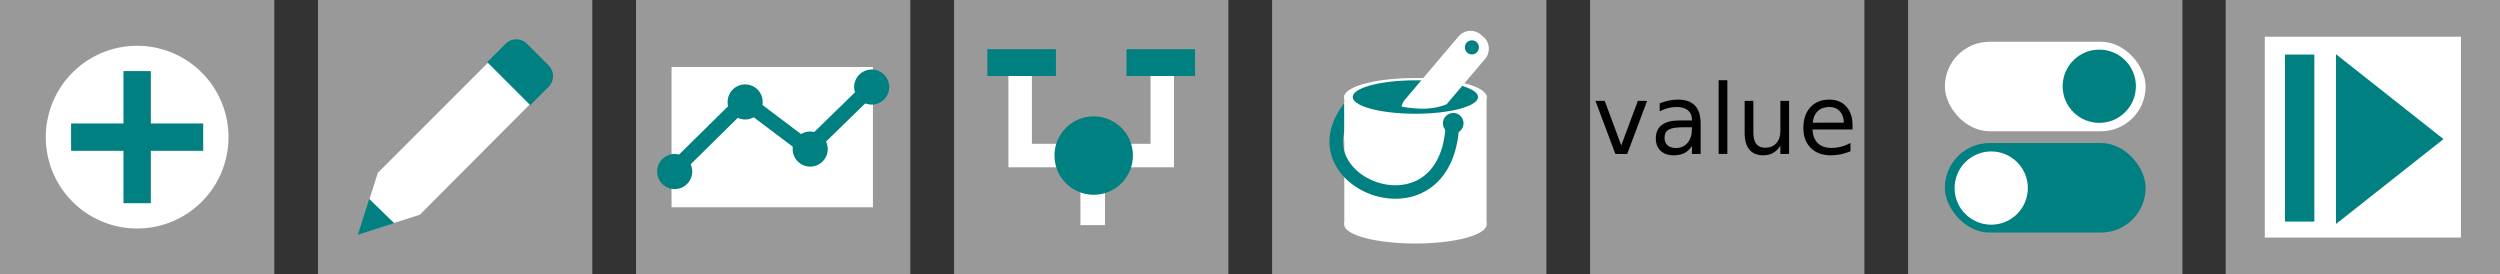 <?xml version="1.0" encoding="UTF-8" standalone="no"?>
<!-- Created with Inkscape (http://www.inkscape.org/) -->

<svg
   xmlns:dc="http://purl.org/dc/elements/1.1/"
   xmlns:cc="http://creativecommons.org/ns#"
   xmlns:rdf="http://www.w3.org/1999/02/22-rdf-syntax-ns#"
   xmlns:svg="http://www.w3.org/2000/svg"
   xmlns="http://www.w3.org/2000/svg"
   xmlns:sodipodi="http://sodipodi.sourceforge.net/DTD/sodipodi-0.dtd"
   xmlns:inkscape="http://www.inkscape.org/namespaces/inkscape"
   width="475.411mm"
   height="52.161mm"
   viewBox="0 0 475.411 52.161"
   version="1.1"
   id="svg8"
   inkscape:version="0.92.4 (5da689c313, 2019-01-14)"
   sodipodi:docname="mode-menu.svg">
  <rect x="0" y="0" width="475.411" height="52.161" fill="#333333" stroke="none"/>
  <defs
     id="defs2">
    <inkscape:perspective
       sodipodi:type="inkscape:persp3d"
       inkscape:vp_x="-13.214105 : 84.700722 : 1"
       inkscape:vp_y="0 : 999.99997 : 0"
       inkscape:vp_z="595.55159 : 173.47613 : 1"
       inkscape:persp3d-origin="309.56251 : 79.500994 : 1"
       id="perspective1501" />
    <inkscape:perspective
       id="perspective1501-7"
       inkscape:persp3d-origin="309.56251 : 79.500994 : 1"
       inkscape:vp_z="595.55159 : 173.47613 : 1"
       inkscape:vp_y="0 : 999.99997 : 0"
       inkscape:vp_x="-13.214105 : 84.700722 : 1"
       sodipodi:type="inkscape:persp3d" />
  </defs>
  <sodipodi:namedview
     id="base"
     pagecolor="#ffffff"
     bordercolor="#666666"
     borderopacity="1.0"
     inkscape:pageopacity="0.0"
     inkscape:pageshadow="2"
     inkscape:zoom="0.35000001"
     inkscape:cx="1020.5495"
     inkscape:cy="33.830421"
     inkscape:document-units="mm"
     inkscape:current-layer="layer1"
     showgrid="false"
     inkscape:snap-global="false"
     fit-margin-top="0"
     fit-margin-left="0"
     fit-margin-right="0"
     fit-margin-bottom="0"
     inkscape:window-width="1366"
     inkscape:window-height="704"
     inkscape:window-x="0"
     inkscape:window-y="27"
     inkscape:window-maximized="1"
     showguides="true"
     inkscape:guide-bbox="true" />
  <g
     inkscape:label="Layer 1"
     inkscape:groupmode="layer"
     id="layer1"
     transform="translate(63.5,-72.482)"
     style="display:inline">
    <rect
       style="opacity:1;fill:#008080;fill-opacity:1;stroke:none;stroke-width:0.765;stroke-miterlimit:4;stroke-dasharray:none;stroke-opacity:1"
       id="rect1273"
       width="31.805"
       height="35.012"
       x="5.456"
       y="82.949"
       ry="3.73" />
    <path
       style="display:inline;fill:#999999;fill-opacity:1;stroke:none;stroke-width:1;stroke-miterlimit:4;stroke-dasharray:none;stroke-opacity:1"
       d="m 299.353,72.482 h 52.161 v 52.161 h -52.161 z"
       id="rect817-35-6" />
    <path
       style="display:inline;fill:#999999;fill-opacity:1;stroke:none;stroke-width:1;stroke-miterlimit:4;stroke-dasharray:none;stroke-opacity:1"
       d="M 359.75,72.482 H 411.911 V 124.643 H 359.75 Z"
       id="rect817-35-6-7" />
    <path
       style="fill:#999999;fill-opacity:1;stroke:none;stroke-width:1;stroke-miterlimit:4;stroke-dasharray:none;stroke-opacity:1"
       d="m -63.5,72.482 h 52.161 v 52.161 h -52.161 z"
       id="rect817" />
    <path
       style="fill:#999999;fill-opacity:1;stroke:none;stroke-width:1;stroke-miterlimit:4;stroke-dasharray:none;stroke-opacity:1"
       d="M -3.024,72.482 H 49.137 V 124.643 H -3.024 Z"
       id="rect817-3" />
    <path
       style="fill:#999999;fill-opacity:1;stroke:none;stroke-width:1;stroke-miterlimit:4;stroke-dasharray:none;stroke-opacity:1"
       d="M 57.452,72.482 H 109.613 V 124.643 H 57.452 Z"
       id="rect817-6" />
    <path
       style="fill:#999999;fill-opacity:1;stroke:none;stroke-width:1;stroke-miterlimit:4;stroke-dasharray:none;stroke-opacity:1"
       d="M 117.929,72.482 H 170.089 V 124.643 H 117.929 Z"
       id="rect817-7" />
    <path
       style="fill:#999999;fill-opacity:1;stroke:none;stroke-width:1;stroke-miterlimit:4;stroke-dasharray:none;stroke-opacity:1"
       d="m 178.405,72.482 h 52.161 v 52.161 h -52.161 z"
       id="rect817-5" />
    <path
       style="fill:#999999;fill-opacity:1;stroke:none;stroke-width:1;stroke-miterlimit:4;stroke-dasharray:none;stroke-opacity:1"
       d="m 238.881,72.482 h 52.161 v 52.161 h -52.161 z"
       id="rect817-35" />
    <g
       id="g1447"
       transform="translate(-0.094,-5.383)">
      <path
         sodipodi:nodetypes="cccc"
         inkscape:connector-curvature="0"
         id="path2992"
         d="m 130.591,90.914 v 16.531 h 27.025 V 91.859"
         style="fill:none;stroke:#ffffff;stroke-width:4.465;stroke-linecap:butt;stroke-linejoin:miter;stroke-miterlimit:4;stroke-dasharray:none;stroke-opacity:1" />
      <path
         inkscape:connector-curvature="0"
         id="path3009"
         d="m 144.387,107.823 v 12.851"
         style="fill:none;stroke:#ffffff;stroke-width:4.665;stroke-linecap:butt;stroke-linejoin:miter;stroke-miterlimit:4;stroke-dasharray:none;stroke-opacity:1" />
      <path
         id="path2990"
         d="m 150.597,107.445 a 6.021,6.021 0 0 1 -6.021,6.021 6.021,6.021 0 0 1 -6.021,-6.021 6.021,6.021 0 0 1 6.021,-6.021 6.021,6.021 0 0 1 6.021,6.021 z"
         style="opacity:1;fill:#008080;fill-opacity:1;stroke:#008080;stroke-width:2.865;stroke-miterlimit:4;stroke-dasharray:none;stroke-opacity:1"
         inkscape:connector-curvature="0" />
      <path
         id="rect2986"
         d="m 124.354,87.218 h 13.04 v 5.103 h -13.04 z"
         style="opacity:1;fill:#008080;fill-opacity:1;stroke:none;stroke-width:2.865;stroke-miterlimit:4;stroke-dasharray:none;stroke-opacity:1"
         inkscape:connector-curvature="0" />
      <path
         id="rect2986-2"
         d="m 150.813,87.218 h 13.04 v 5.103 h -13.04 z"
         style="display:inline;opacity:1;fill:#008080;fill-opacity:1;stroke:none;stroke-width:2.865;stroke-miterlimit:4;stroke-dasharray:none;stroke-opacity:1"
         inkscape:connector-curvature="0" />
    </g>
    <g
       id="g1157"
       transform="translate(0.155,-0.69)">
      <path
         style="opacity:1;fill:#ffffff;fill-opacity:1;stroke:none;stroke-width:0.2;stroke-miterlimit:4;stroke-dasharray:none;stroke-opacity:1"
         d="M -20.202,99.252 A 17.373,17.373 0 0 1 -37.575,116.625 17.373,17.373 0 0 1 -54.947,99.252 17.373,17.373 0 0 1 -37.575,81.88 17.373,17.373 0 0 1 -20.202,99.252 Z"
         id="path1124"
         inkscape:connector-curvature="0" />
      <g
         transform="translate(2.8610229e-6,-0.535)"
         style="fill:#008080"
         id="g1151">
        <path
           style="opacity:1;fill:#008080;fill-opacity:1;stroke:none;stroke-width:0.2;stroke-miterlimit:4;stroke-dasharray:none;stroke-opacity:1"
           d="m -40.174,87.225 h 5.198 v 25.123 h -5.198 z"
           id="rect1126"
           inkscape:connector-curvature="0" />
        <path
           transform="rotate(90)"
           style="display:inline;opacity:1;fill:#008080;fill-opacity:1;stroke:none;stroke-width:0.2;stroke-miterlimit:4;stroke-dasharray:none;stroke-opacity:1"
           d="m 97.188,25.013 h 5.198 v 25.123 h -5.198 z"
           id="rect1126-6"
           inkscape:connector-curvature="0" />
      </g>
    </g>
    <g
       id="g1458"
       transform="translate(1.287,1.223)">
      <path
         id="rect3116"
         d="m 190.85,89.365 h 27.056 v 24.597 h -27.056 z"
         style="opacity:1;fill:#ffffff;fill-opacity:1;stroke:none;stroke-width:3.365;stroke-miterlimit:4;stroke-dasharray:none;stroke-opacity:1"
         inkscape:connector-curvature="0" />
      <path
         id="path3118"
         d="m 217.907,113.952 a 13.539,3.613 0 0 1 -13.539,3.613 13.539,3.613 0 0 1 -13.539,-3.613 13.539,3.613 0 0 1 13.539,-3.613 13.539,3.613 0 0 1 13.539,3.613 z"
         style="opacity:1;fill:#ffffff;fill-opacity:1;stroke:none;stroke-width:3.365;stroke-miterlimit:4;stroke-dasharray:none;stroke-opacity:1"
         inkscape:connector-curvature="0" />
      <path
         id="path3118-0"
         d="M 217.907,89.711 A 13.539,3.613 0 0 1 204.367,93.324 13.539,3.613 0 0 1 190.828,89.711 13.539,3.613 0 0 1 204.367,86.098 13.539,3.613 0 0 1 217.907,89.711 Z"
         style="display:inline;opacity:1;fill:#ffffff;fill-opacity:1;stroke:none;stroke-width:3.365;stroke-miterlimit:4;stroke-dasharray:none;stroke-opacity:1"
         inkscape:connector-curvature="0" />
      <path
         id="path3118-0-2"
         d="M 216.277,89.711 A 11.91,3.178 0 0 1 204.367,92.889 11.91,3.178 0 0 1 192.458,89.711 11.91,3.178 0 0 1 204.367,86.533 11.91,3.178 0 0 1 216.277,89.711 Z"
         style="display:inline;opacity:1;fill:#008080;fill-opacity:1;stroke:none;stroke-width:3.365;stroke-miterlimit:4;stroke-dasharray:none;stroke-opacity:1"
         inkscape:connector-curvature="0" />
      <path
         sodipodi:nodetypes="cc"
         inkscape:connector-curvature="0"
         id="path3171"
         d="m 211.45,93.515 c 0.129,24.627 -30.929,12.853 -19.685,-1.705"
         style="fill:none;stroke:#008080;stroke-width:2.565;stroke-linecap:butt;stroke-linejoin:miter;stroke-miterlimit:4;stroke-dasharray:none;stroke-opacity:1" />
      <path
         id="rect3185"
         d="m 190.828,90.898 h 2.529 v 7.092 h -2.529 z"
         style="opacity:1;fill:#ffffff;fill-opacity:1;stroke:none;stroke-width:2.565;stroke-miterlimit:4;stroke-dasharray:none;stroke-opacity:1"
         inkscape:connector-curvature="0" />
      <path
         id="path1111"
         d="m 213.524,94.708 a 1.957,1.957 0 0 1 -1.957,1.957 1.957,1.957 0 0 1 -1.957,-1.957 1.957,1.957 0 0 1 1.957,-1.957 1.957,1.957 0 0 1 1.957,1.957 z"
         style="opacity:1;fill:#008080;fill-opacity:1;stroke:none;stroke-width:0.2;stroke-miterlimit:4;stroke-dasharray:none;stroke-opacity:1"
         inkscape:connector-curvature="0" />
      <path
         inkscape:connector-curvature="0"
         id="path3118-0-2-7"
         d="m 214.905,77.115 c -0.859,-0.012 -1.716,0.347 -2.318,1.057 l -10.195,12.023 c -0.336,0.396 -0.55,0.853 -0.648,1.327 0.953,0.19 2.049,0.328 3.22,0.39 2.377,0.126 4.125,-0.347 5.326,-0.802 l 7.343,-8.659 c 1.07,-1.261 0.915,-3.138 -0.346,-4.207 l -0.492,-0.417 c -0.552,-0.468 -1.221,-0.701 -1.89,-0.711 z"
         style="display:inline;opacity:1;fill:#ffffff;fill-opacity:1;stroke:none;stroke-width:3.365;stroke-miterlimit:4;stroke-dasharray:none;stroke-opacity:1" />
      <path
         id="path1172"
         d="m 216.45,80.265 a 1.336,1.336 0 0 1 -1.336,1.336 1.336,1.336 0 0 1 -1.336,-1.336 1.336,1.336 0 0 1 1.336,-1.336 1.336,1.336 0 0 1 1.336,1.336 z"
         style="opacity:1;fill:#008080;fill-opacity:1;stroke:none;stroke-width:0.2;stroke-miterlimit:4;stroke-dasharray:none;stroke-opacity:1"
         inkscape:connector-curvature="0" />
    </g>
    <g
       id="g1468"
       transform="translate(-2.4,-0.576)">
      <path
         id="rect1324"
         d="m 369.58,80.042 h 37.301 v 38.195 h -37.301 z"
         style="opacity:1;fill:#ffffff;fill-opacity:1;stroke:none;stroke-width:4.665;stroke-miterlimit:4;stroke-dasharray:none;stroke-opacity:1"
         inkscape:connector-curvature="0" />
      <g
         transform="translate(-0.957)"
         id="g1462">
        <path
           inkscape:connector-curvature="0"
           style="opacity:1;fill:#008080;fill-opacity:1;stroke:none;stroke-width:4.665;stroke-miterlimit:4;stroke-dasharray:none;stroke-opacity:1"
           d="m 374.385,83.434 h 5.578 v 31.761 h -5.578 z"
           id="rect1319" />
        <path
           style="opacity:1;fill:#008080;fill-opacity:1;stroke:none;stroke-width:4.665;stroke-miterlimit:4;stroke-dasharray:none;stroke-opacity:1"
           d="m 384.08,83.366 20.443,16.142 -20.443,16.142 z"
           id="rect1321"
           inkscape:connector-curvature="0"
           sodipodi:nodetypes="cccc" />
      </g>
    </g>
    <g
       id="g1440"
       transform="translate(-0.52,-1.417)">
      <path
         id="rect2957"
         d="M 64.723,86.645 H 103.017 V 113.314 H 64.723 Z"
         style="opacity:1;fill:#ffffff;fill-opacity:1;stroke:none;stroke-width:1;stroke-miterlimit:4;stroke-dasharray:none;stroke-opacity:1"
         inkscape:connector-curvature="0" />
      <path
         id="path2961"
         d="m 68.655,106.521 a 3.334,3.334 0 0 1 -3.334,3.334 3.334,3.334 0 0 1 -3.334,-3.334 3.334,3.334 0 0 1 3.334,-3.334 3.334,3.334 0 0 1 3.334,3.334 z"
         style="opacity:1;fill:#008080;fill-opacity:1;stroke:none;stroke-width:1;stroke-miterlimit:4;stroke-dasharray:none;stroke-opacity:1"
         inkscape:connector-curvature="0" />
      <path
         id="path2961-9"
         d="m 82.056,93.287 a 3.334,3.334 0 0 1 -3.334,3.334 3.334,3.334 0 0 1 -3.334,-3.334 3.334,3.334 0 0 1 3.334,-3.334 3.334,3.334 0 0 1 3.334,3.334 z"
         style="display:inline;opacity:1;fill:#008080;fill-opacity:1;stroke:none;stroke-width:1;stroke-miterlimit:4;stroke-dasharray:none;stroke-opacity:1"
         inkscape:connector-curvature="0" />
      <path
         id="path2961-1"
         d="m 106.117,90.452 a 3.334,3.334 0 0 1 -3.334,3.334 3.334,3.334 0 0 1 -3.334,-3.334 3.334,3.334 0 0 1 3.334,-3.334 3.334,3.334 0 0 1 3.334,3.334 z"
         style="display:inline;opacity:1;fill:#008080;fill-opacity:1;stroke:none;stroke-width:1;stroke-miterlimit:4;stroke-dasharray:none;stroke-opacity:1"
         inkscape:connector-curvature="0" />
      <path
         sodipodi:nodetypes="cccc"
         inkscape:connector-curvature="0"
         id="path2984"
         d="M 64.955,106.481 78.57,93.062 90.655,102.176 101.82,91.302"
         style="fill:none;stroke:#008080;stroke-width:2.865;stroke-linecap:butt;stroke-linejoin:miter;stroke-miterlimit:4;stroke-dasharray:none;stroke-opacity:1" />
      <path
         id="path2961-9-5"
         d="m 94.426,102.248 a 3.334,3.334 0 0 1 -3.334,3.334 3.334,3.334 0 0 1 -3.334,-3.334 3.334,3.334 0 0 1 3.334,-3.334 3.334,3.334 0 0 1 3.334,3.334 z"
         style="display:inline;opacity:1;fill:#008080;fill-opacity:1;stroke:none;stroke-width:1;stroke-miterlimit:4;stroke-dasharray:none;stroke-opacity:1"
         inkscape:connector-curvature="0" />
    </g>
    <g
       aria-label="value "
       style="font-style:normal;font-weight:normal;font-size:18.452px;line-height:1.25;font-family:sans-serif;letter-spacing:0px;word-spacing:0px;fill:#000000;fill-opacity:1;stroke:none;stroke-width:0.265"
       id="text1365">
      <path
         d="m 239.899,91.665 h 1.757 l 3.153,8.469 3.153,-8.469 h 1.757 L 245.935,101.756 h -2.252 z"
         style="stroke-width:0.265"
         id="path1410" />
      <path
         d="m 256.594,96.684 q -2.009,0 -2.784,0.459 -0.775,0.459 -0.775,1.568 0,0.883 0.577,1.406 0.586,0.514 1.586,0.514 1.378,0 2.207,-0.973 0.838,-0.982 0.838,-2.604 v -0.369 z m 3.307,-0.685 V 101.756 h -1.658 v -1.532 q -0.568,0.919 -1.415,1.36 -0.847,0.432 -2.072,0.432 -1.55,0 -2.469,-0.865 -0.91,-0.874 -0.91,-2.334 0,-1.703 1.135,-2.568 1.144,-0.865 3.406,-0.865 h 2.325 v -0.162 q 0,-1.144 -0.757,-1.766 -0.748,-0.631 -2.108,-0.631 -0.865,0 -1.685,0.207 -0.82,0.207 -1.577,0.622 v -1.532 q 0.91,-0.351 1.766,-0.523 0.856,-0.18 1.667,-0.18 2.189,0 3.271,1.135 1.081,1.135 1.081,3.442 z"
         style="stroke-width:0.265"
         id="path1412" />
      <path
         d="m 263.324,87.737 h 1.658 V 101.756 h -1.658 z"
         style="stroke-width:0.265"
         id="path1414" />
      <path
         d="m 268.27,97.774 v -6.109 h 1.658 v 6.046 q 0,1.433 0.559,2.153 0.559,0.712 1.676,0.712 1.342,0 2.117,-0.856 0.784,-0.856 0.784,-2.334 v -5.721 h 1.658 V 101.756 h -1.658 v -1.55 q -0.604,0.919 -1.406,1.369 -0.793,0.441 -1.847,0.441 -1.739,0 -2.64,-1.081 -0.901,-1.081 -0.901,-3.162 z m 4.171,-6.352 z"
         style="stroke-width:0.265"
         id="path1416" />
      <path
         d="m 288.786,96.296 v 0.811 h -7.622 q 0.108,1.712 1.027,2.613 0.928,0.892 2.577,0.892 0.955,0 1.847,-0.234 0.901,-0.234 1.784,-0.703 v 1.568 q -0.892,0.378 -1.829,0.577 -0.937,0.198 -1.901,0.198 -2.415,0 -3.829,-1.406 -1.406,-1.406 -1.406,-3.802 0,-2.478 1.333,-3.928 1.342,-1.46 3.613,-1.46 2.036,0 3.216,1.315 1.189,1.306 1.189,3.559 z m -1.658,-0.487 q -0.018,-1.36 -0.766,-2.171 -0.739,-0.811 -1.964,-0.811 -1.387,0 -2.225,0.784 -0.829,0.784 -0.955,2.207 z"
         style="stroke-width:0.265"
         id="path1418" />
    </g>
    <g
       id="g1083"
       transform="translate(-1.326,-1.002)">
      <g
         id="g1075">
        <rect
           style="opacity:1;fill:#ffffff;fill-opacity:1;stroke:none;stroke-width:0.2;stroke-miterlimit:4;stroke-dasharray:none;stroke-opacity:1"
           id="rect1047"
           width="38.178"
           height="17.025"
           x="307.67"
           y="81.421"
           ry="8.513" />
        <circle
           style="opacity:1;fill:#008080;fill-opacity:1;stroke:none;stroke-width:0.2;stroke-miterlimit:4;stroke-dasharray:none;stroke-opacity:1"
           id="path1049"
           cx="337.033"
           cy="89.884"
           r="6.965" />
      </g>
      <g
         transform="translate(0.025,0.756)"
         id="g1071">
        <rect
           style="display:inline;opacity:1;fill:#008080;fill-opacity:1;stroke:none;stroke-width:0.2;stroke-miterlimit:4;stroke-dasharray:none;stroke-opacity:1"
           id="rect1047-3"
           width="38.178"
           height="17.025"
           x="-345.823"
           y="-116.953"
           ry="8.513"
           transform="scale(-1)" />
        <circle
           style="display:inline;opacity:1;fill:#ffffff;fill-opacity:1;stroke:none;stroke-width:0.2;stroke-miterlimit:4;stroke-dasharray:none;stroke-opacity:1"
           id="path1049-6"
           cx="-316.46"
           cy="-108.49"
           r="6.965"
           transform="scale(-1)" />
      </g>
    </g>
    <g
       id="g1232"
       transform="matrix(0.742,0,0,0.742,5.649,24.112)"
       style="stroke-width:1.348">
      <path
         transform="rotate(45)"
         style="opacity:1;fill:#ffffff;fill-opacity:1;stroke:none;stroke-width:0.27;stroke-miterlimit:4;stroke-dasharray:none;stroke-opacity:1"
         d="m 83.723,24.619 h 7.659 c 2.066,0 3.73,1.664 3.73,3.73 l 0.081,46.48 c -4.955,1.616 -9.924,3.044 -15.213,0 l 0.013,-46.48 c 5.81e-4,-2.066 1.664,-3.73 3.73,-3.73 z"
         id="rect1156"
         inkscape:connector-curvature="0"
         sodipodi:nodetypes="cssccssc" />
      <path
         sodipodi:nodetypes="cccc"
         inkscape:connector-curvature="0"
         id="rect1181"
         d="m 3.643,109.466 10.757,10.757 -15.768,5.011 z"
         style="opacity:1;fill:#ffffff;fill-opacity:1;stroke:none;stroke-width:0.27;stroke-miterlimit:4;stroke-dasharray:none;stroke-opacity:1" />
      <path
         inkscape:connector-curvature="0"
         id="rect1186"
         d="m 1.426,116.166 -2.923,9.195 9.334,-2.97 z"
         style="opacity:1;fill:#008080;fill-opacity:1;stroke:none;stroke-width:0.27;stroke-miterlimit:4;stroke-dasharray:none;stroke-opacity:1"
         sodipodi:nodetypes="cccc" />
      <path
         inkscape:connector-curvature="0"
         id="rect1156-5"
         d="m 41.845,76.388 c -1.507,-1.507 -3.932,-1.506 -5.439,3.82e-4 l -4.726,4.726 11.024,11.024 4.726,-4.726 c 1.507,-1.507 1.507,-3.933 0,-5.439 z"
         style="display:inline;opacity:1;fill:#008080;fill-opacity:1;stroke:none;stroke-width:0.27;stroke-miterlimit:4;stroke-dasharray:none;stroke-opacity:1" />
    </g>
  </g>
  <g
     inkscape:groupmode="layer"
     id="layer2"
     inkscape:label="regions"
     style="display:none;opacity:0.527"
     transform="translate(-16.631,-12.095)">
    <rect
       style="fill:#ff0000;fill-opacity:1;stroke:none;stroke-width:1;stroke-miterlimit:4;stroke-dasharray:none;stroke-opacity:1"
       id="insert"
       width="52.161"
       height="52.161"
       x="16.631"
       y="12.095"
       inkscape:label="#rect817-69" />
    <rect
       style="fill:#ff0000;fill-opacity:1;stroke:none;stroke-width:1;stroke-miterlimit:4;stroke-dasharray:none;stroke-opacity:1"
       id="edit"
       width="52.161"
       height="52.161"
       x="77.107"
       y="12.095"
       inkscape:label="#rect817-3-3" />
    <rect
       style="fill:#ff0000;fill-opacity:1;stroke:none;stroke-width:1;stroke-miterlimit:4;stroke-dasharray:none;stroke-opacity:1"
       id="graph"
       width="52.161"
       height="52.161"
       x="137.583"
       y="12.095"
       inkscape:label="#rect817-6-7" />
    <rect
       style="fill:#ff0000;fill-opacity:1;stroke:none;stroke-width:1;stroke-miterlimit:4;stroke-dasharray:none;stroke-opacity:1"
       id="cpu"
       width="52.161"
       height="52.161"
       x="198.06"
       y="12.095"
       inkscape:label="#rect817-7-4" />
    <rect
       style="fill:#ff0000;fill-opacity:1;stroke:none;stroke-width:1;stroke-miterlimit:4;stroke-dasharray:none;stroke-opacity:1"
       id="color"
       width="52.161"
       height="52.161"
       x="258.536"
       y="12.095"
       inkscape:label="#rect817-5-5" />
    <rect
       style="fill:#ff0000;fill-opacity:1;stroke:none;stroke-width:1;stroke-miterlimit:4;stroke-dasharray:none;stroke-opacity:1"
       id="set-value"
       width="52.161"
       height="52.161"
       x="319.012"
       y="12.095"
       inkscape:label="#rect817-35-2" />
    <rect
       style="display:inline;opacity:1;fill:#ff0000;fill-opacity:1;stroke:none;stroke-width:1;stroke-miterlimit:4;stroke-dasharray:none;stroke-opacity:1"
       id="toggle"
       width="52.161"
       height="52.161"
       x="379.488"
       y="12.095"
       inkscape:label="#rect817-5-5" />
    <rect
       style="display:inline;opacity:1;fill:#ff0000;fill-opacity:1;stroke:none;stroke-width:1;stroke-miterlimit:4;stroke-dasharray:none;stroke-opacity:1"
       id="idle"
       width="52.161"
       height="52.161"
       x="439.964"
       y="12.095"
       inkscape:label="#rect817-35-2" />
  </g>
</svg>
